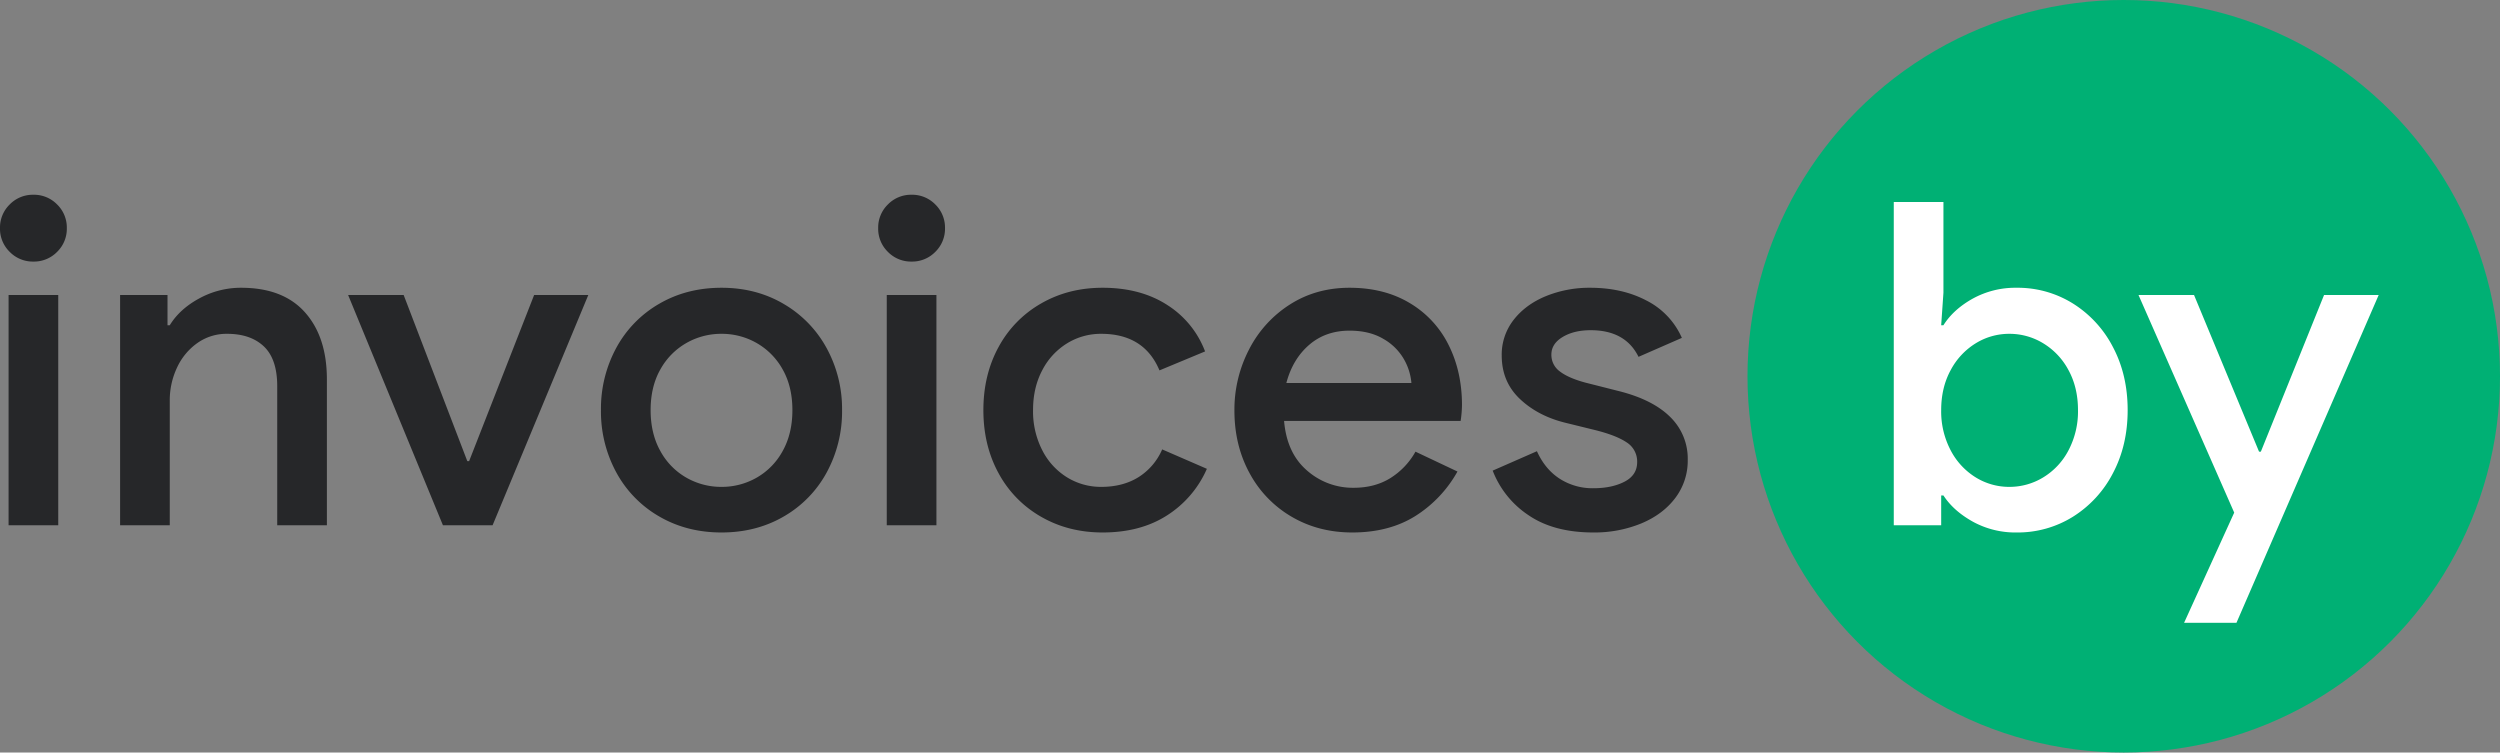 <svg xmlns="http://www.w3.org/2000/svg" width="1661.1" height="500" viewBox="0 0 1661.1 500">
  <rect x="0" y="0" width="1661.1" height="500" fill="#808080" stroke="none"/>
  <g id="Group_2" data-name="Group 2" transform="translate(-141.9 -2305)">
    <path id="Path_12" data-name="Path 12" d="M38.1-175.2a21.427,21.427,0,0,1-15.75-6.45A21.427,21.427,0,0,1,15.9-197.4a21.427,21.427,0,0,1,6.45-15.75A21.427,21.427,0,0,1,38.1-219.6a21.427,21.427,0,0,1,15.75,6.45A21.427,21.427,0,0,1,60.3-197.4a21.427,21.427,0,0,1-6.45,15.75A21.427,21.427,0,0,1,38.1-175.2ZM21.6-153h33V0h-33Zm74.1,0h31.5v20.1h1.5q6.6-10.8,19.65-17.85a57.524,57.524,0,0,1,27.75-7.05q27.9,0,42.45,16.35T233.1-96.9V0h-33V-92.4q0-18-8.85-26.4t-24.45-8.4a33.458,33.458,0,0,0-19.8,6.15,40.931,40.931,0,0,0-13.5,16.35,50.788,50.788,0,0,0-4.8,21.9V0h-33Zm151.5,0h36.9L326.4-42.6h1.2L370.8-153h36L343.2,0h-33ZM495.3,4.8q-23.1,0-41.4-10.65A74.894,74.894,0,0,1,425.4-35.1a84.663,84.663,0,0,1-10.2-41.4,84.663,84.663,0,0,1,10.2-41.4,74.894,74.894,0,0,1,28.5-29.25q18.3-10.65,41.4-10.65T536.7-147a75.955,75.955,0,0,1,28.5,29.4,84.057,84.057,0,0,1,10.2,41.1,84.663,84.663,0,0,1-10.2,41.4A74.894,74.894,0,0,1,536.7-5.85Q518.4,4.8,495.3,4.8Zm0-30.3a46.494,46.494,0,0,0,23.4-6.15,45.215,45.215,0,0,0,17.25-17.7Q542.4-60.9,542.4-76.5t-6.45-27a45.481,45.481,0,0,0-17.25-17.55,46.494,46.494,0,0,0-23.4-6.15,46.494,46.494,0,0,0-23.4,6.15,45.481,45.481,0,0,0-17.25,17.55q-6.45,11.4-6.45,27t6.45,27.15a45.215,45.215,0,0,0,17.25,17.7A46.494,46.494,0,0,0,495.3-25.5ZM621.6-175.2a21.427,21.427,0,0,1-15.75-6.45,21.427,21.427,0,0,1-6.45-15.75,21.427,21.427,0,0,1,6.45-15.75,21.427,21.427,0,0,1,15.75-6.45,21.427,21.427,0,0,1,15.75,6.45,21.427,21.427,0,0,1,6.45,15.75,21.427,21.427,0,0,1-6.45,15.75A21.427,21.427,0,0,1,621.6-175.2ZM605.1-153h33V0h-33ZM748.5,4.8q-22.8,0-40.95-10.5a73.376,73.376,0,0,1-28.2-28.95Q669.3-53.1,669.3-76.5t10.05-41.85a73.376,73.376,0,0,1,28.2-28.95q18.15-10.5,40.95-10.5,25.2,0,42.9,11.4a62.664,62.664,0,0,1,25.2,30.9l-30.3,12.6q-10.2-24.3-38.7-24.3a42.745,42.745,0,0,0-22.65,6.3,45.253,45.253,0,0,0-16.5,17.85Q702.3-91.5,702.3-76.5a56.523,56.523,0,0,0,6.15,26.7,45.019,45.019,0,0,0,16.5,18,42.745,42.745,0,0,0,22.65,6.3q14.4,0,24.75-6.45A40.837,40.837,0,0,0,788.1-50.4l29.7,12.9A69.743,69.743,0,0,1,791.4-6.6Q773.7,4.8,748.5,4.8Zm165.9,0q-22.5,0-40.35-10.5a73.991,73.991,0,0,1-27.9-28.95Q836.1-53.1,836.1-76.2a86.8,86.8,0,0,1,9.75-40.65A76.679,76.679,0,0,1,873-146.7q17.4-11.1,39.6-11.1,23.1,0,40.05,10.2a66.787,66.787,0,0,1,25.8,27.9q8.85,17.7,8.85,39.9a76.682,76.682,0,0,1-.9,10.5H869.1q1.8,21.3,15.15,32.85A46.005,46.005,0,0,0,915.3-24.9q14.1,0,24.45-6.45A48.429,48.429,0,0,0,956.4-48.9l27.9,13.2A82.2,82.2,0,0,1,956.1-6Q938.7,4.8,914.4,4.8Zm39.3-99.3a38.126,38.126,0,0,0-5.1-16.05,36.5,36.5,0,0,0-13.65-13.35q-9.15-5.4-22.35-5.4-15.9,0-26.85,9.45T870.6-94.5ZM1074.6,4.8q-26.4,0-43.2-11.55a62.472,62.472,0,0,1-23.7-29.55l29.4-12.9q5.4,12,15.15,18.3a40.27,40.27,0,0,0,22.35,6.3q12.3,0,20.7-4.35T1103.7-42a15.056,15.056,0,0,0-7.2-13.2q-7.2-4.8-22.2-8.4L1056-68.1q-18.3-4.5-30.3-15.9t-12-28.8a37.456,37.456,0,0,1,7.95-23.7q7.95-10.2,21.45-15.75a76.577,76.577,0,0,1,29.4-5.55q21.3,0,37.5,8.55a50.648,50.648,0,0,1,23.4,24.75l-28.8,12.6q-8.7-17.7-31.8-17.7-11.1,0-18.6,4.5t-7.5,11.7a13.528,13.528,0,0,0,5.7,11.25q5.7,4.35,16.8,7.35l22.5,5.7q22.5,5.7,34.05,17.25A38.544,38.544,0,0,1,1137.3-43.5a40.976,40.976,0,0,1-8.25,25.35Q1120.8-7.2,1106.4-1.2A81.9,81.9,0,0,1,1074.6,4.8Z" transform="translate(126 2654)" fill="#262729"/>
    <circle id="Ellipse_1" data-name="Ellipse 1" cx="250" cy="250" r="250" transform="translate(1303 2305)" fill="#00b074"/>
    <path id="Path_13" data-name="Path 13" d="M100.8,4.8A58.679,58.679,0,0,1,71.7-2.4Q58.8-9.6,52.2-19.8H50.7V0H19.2V-214.8h33v60.3l-1.5,21.6h1.5q6.6-10.5,19.5-17.7a58.679,58.679,0,0,1,29.1-7.2,69.313,69.313,0,0,1,37.5,10.5,74.3,74.3,0,0,1,26.55,28.95Q174.6-99.9,174.6-76.5t-9.75,41.85A74.3,74.3,0,0,1,138.3-5.7,69.313,69.313,0,0,1,100.8,4.8ZM96-25.5a42.99,42.99,0,0,0,22.5-6.3,45.7,45.7,0,0,0,16.8-18,55.425,55.425,0,0,0,6.3-26.7q0-15-6.3-26.55a45.949,45.949,0,0,0-16.8-17.85A42.99,42.99,0,0,0,96-127.2a42.219,42.219,0,0,0-22.35,6.3A46.332,46.332,0,0,0,57-103.05Q50.7-91.5,50.7-76.5A55.425,55.425,0,0,0,57-49.8a46.077,46.077,0,0,0,16.65,18A42.219,42.219,0,0,0,96-25.5ZM245.4-8.4,181.8-153h36.9L261.9-48.9h1.2l42-104.1h36.3L246.9,64.8H212.1Z" transform="translate(1381 2654)" fill="#fff"/>
  </g>
</svg>
